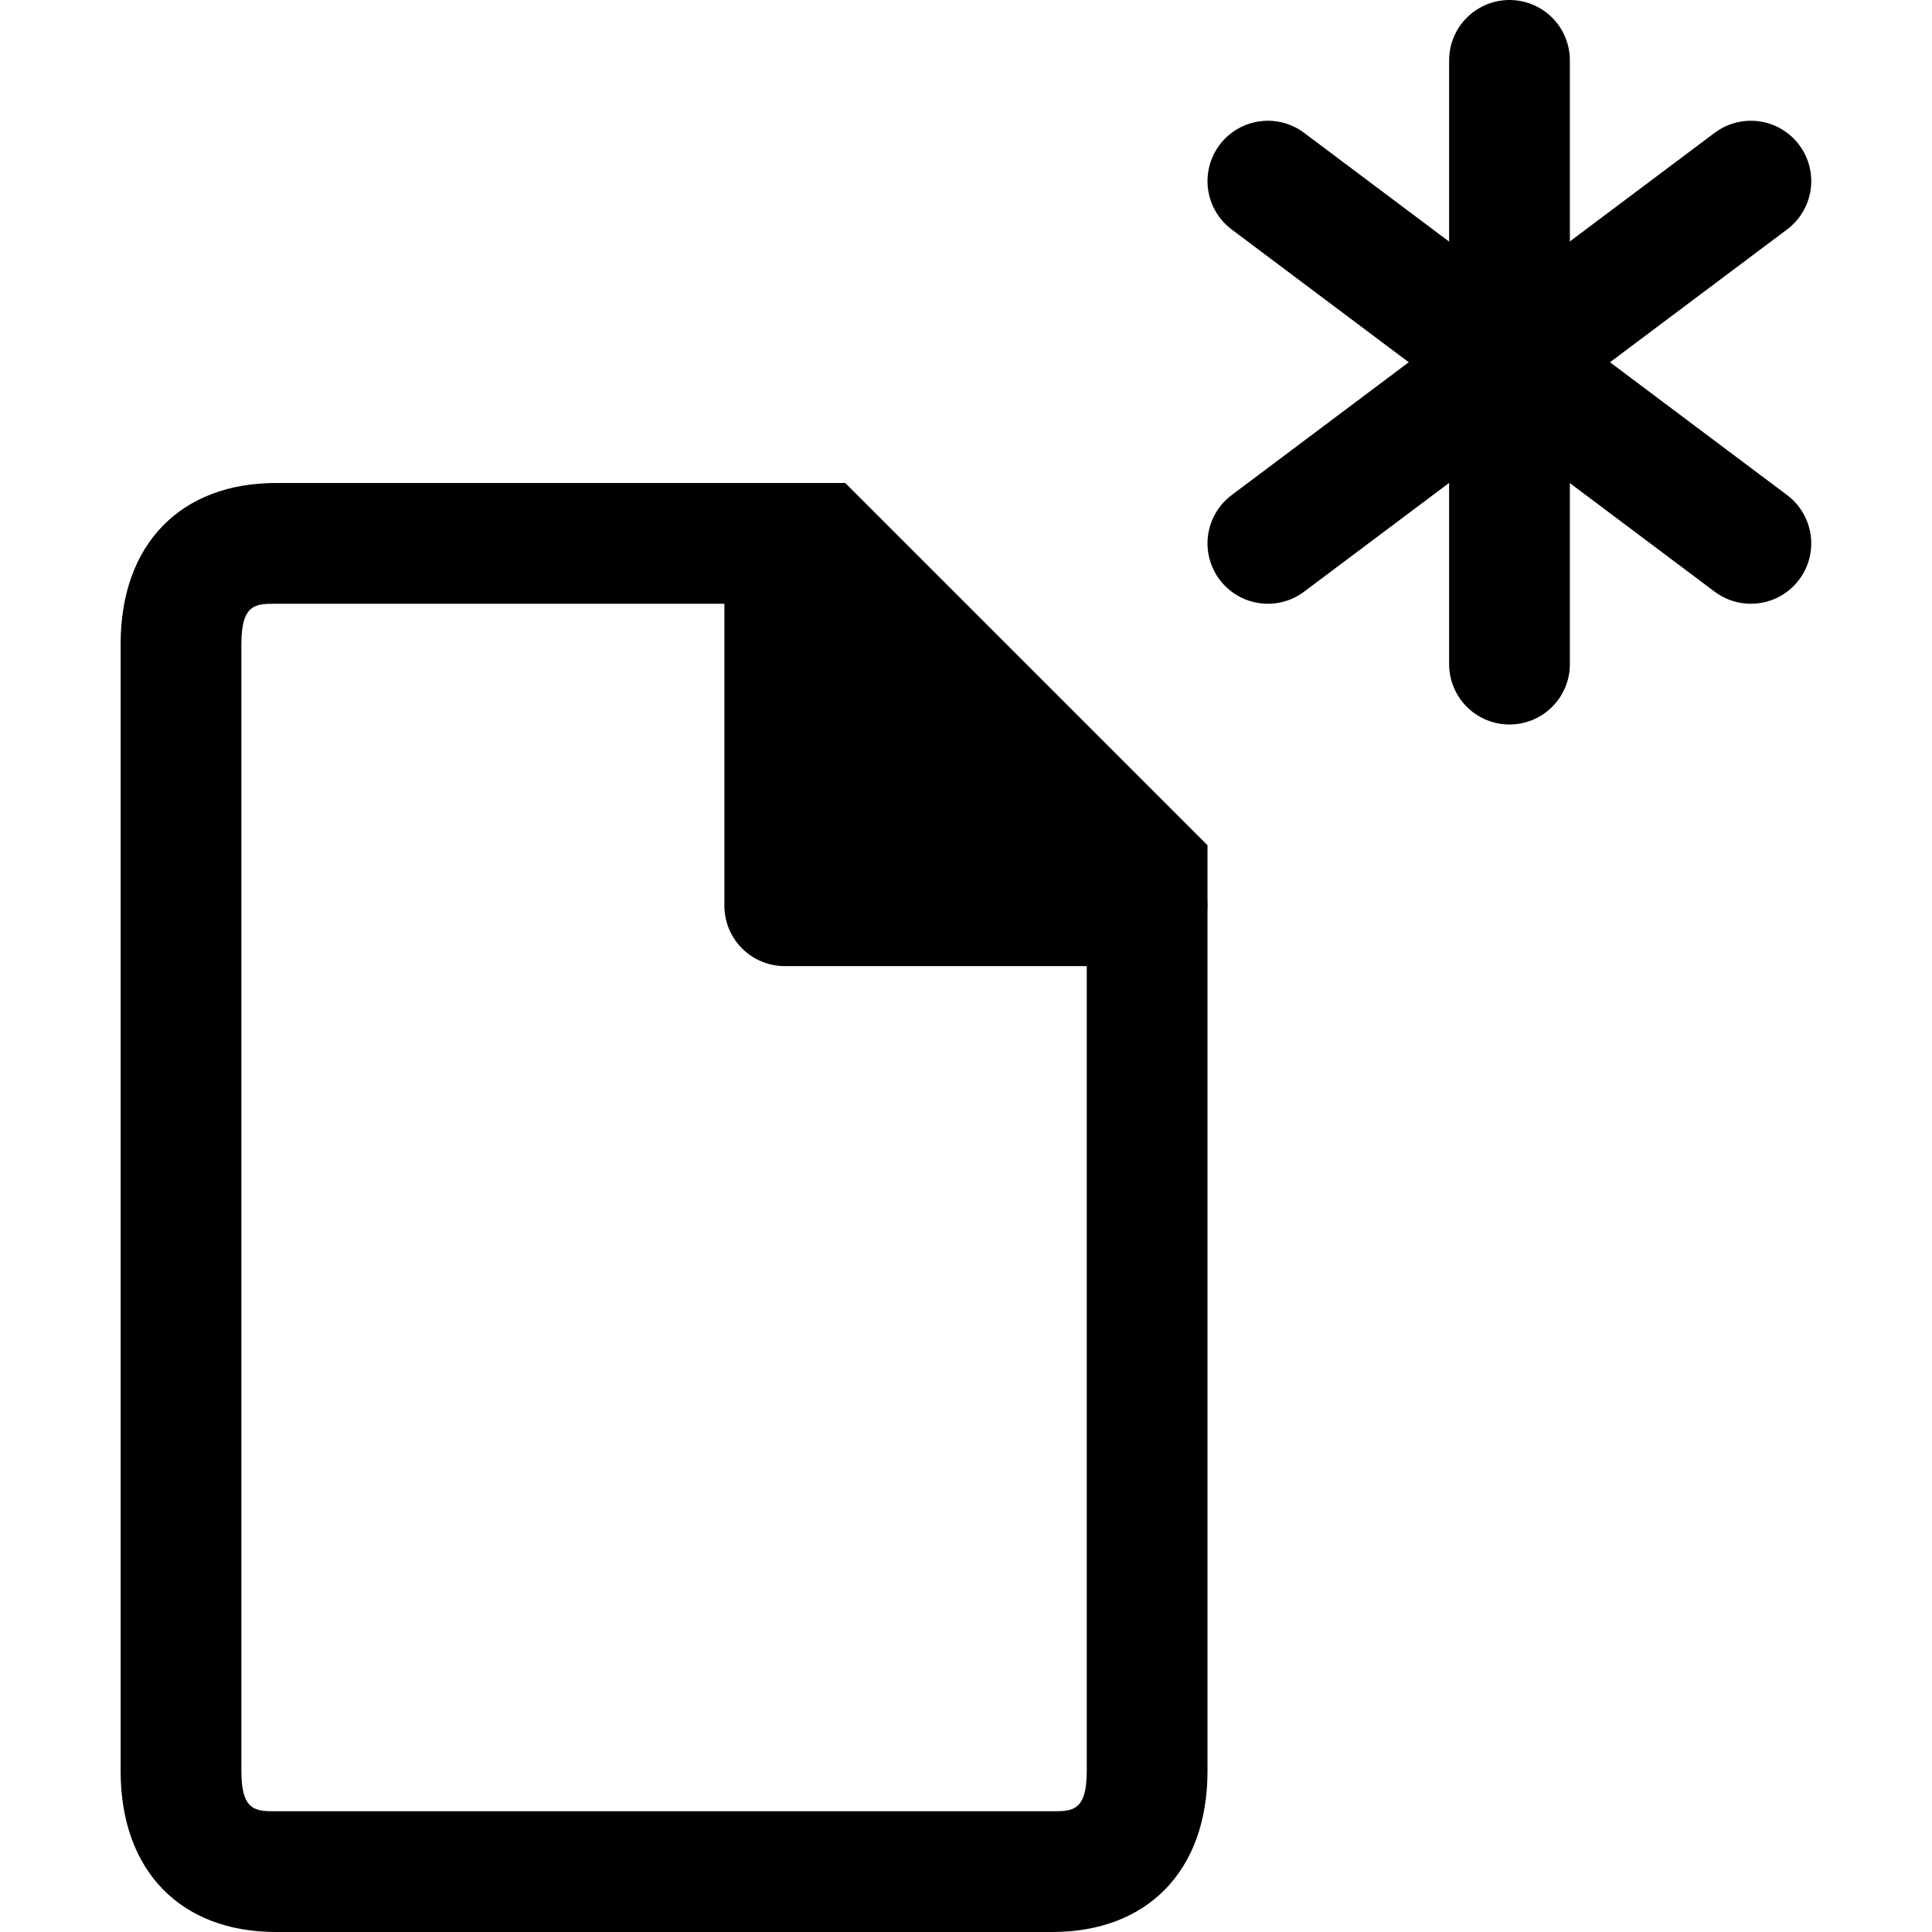 <svg xmlns="http://www.w3.org/2000/svg" viewBox="0 0 16 16">
    <g transform="translate(1.667 2)">
        <g transform="translate(10 -1.5)">
            <line y2="5" transform="translate(0.834)" fill="none" stroke="#000" stroke-linecap="round"
                stroke-width="1" />
            <line x1="4" y2="3" transform="translate(-1.167 1)" fill="none" stroke="#000" stroke-linecap="round"
                stroke-width="1" />
            <line x2="4" y2="3" transform="translate(-1.167 1)" fill="none" stroke="#000" stroke-linecap="round"
                stroke-width="1" />
        </g>
        <g transform="translate(0.666 4)">
            <g transform="translate(-132.648 -7)" fill="none" stroke-linejoin="round">
                <path
                    d="M140.315,8v7.667A1.216,1.216,0,0,1,139.029,17H132.6a1.216,1.216,0,0,1-1.286-1.333V6.333A1.216,1.216,0,0,1,132.6,5h4.715Z"
                    stroke="none" />
                <path
                    d="M 132.6 6 C 132.434 6 132.314 6 132.314 6.333 L 132.314 15.667 C 132.314 16 132.434 16 132.6 16 L 139.029 16 C 139.195 16 139.315 16 139.315 15.667 L 139.315 8.414 L 136.901 6 L 132.6 6 M 132.6 5 L 137.315 5 L 140.315 8 L 140.315 15.667 C 140.315 16.495 139.816 17 139.029 17 L 132.6 17 C 131.813 17 131.314 16.495 131.314 15.667 L 131.314 6.333 C 131.314 5.505 131.813 5 132.6 5 Z"
                    stroke="none" fill="#000" />
            </g>
            <path d="M145.478,8.917h-3v-3Z" transform="translate(-138.312 -7.416)" stroke="#000" stroke-linejoin="round"
                stroke-width="1" />
        </g>
    </g>
</svg>